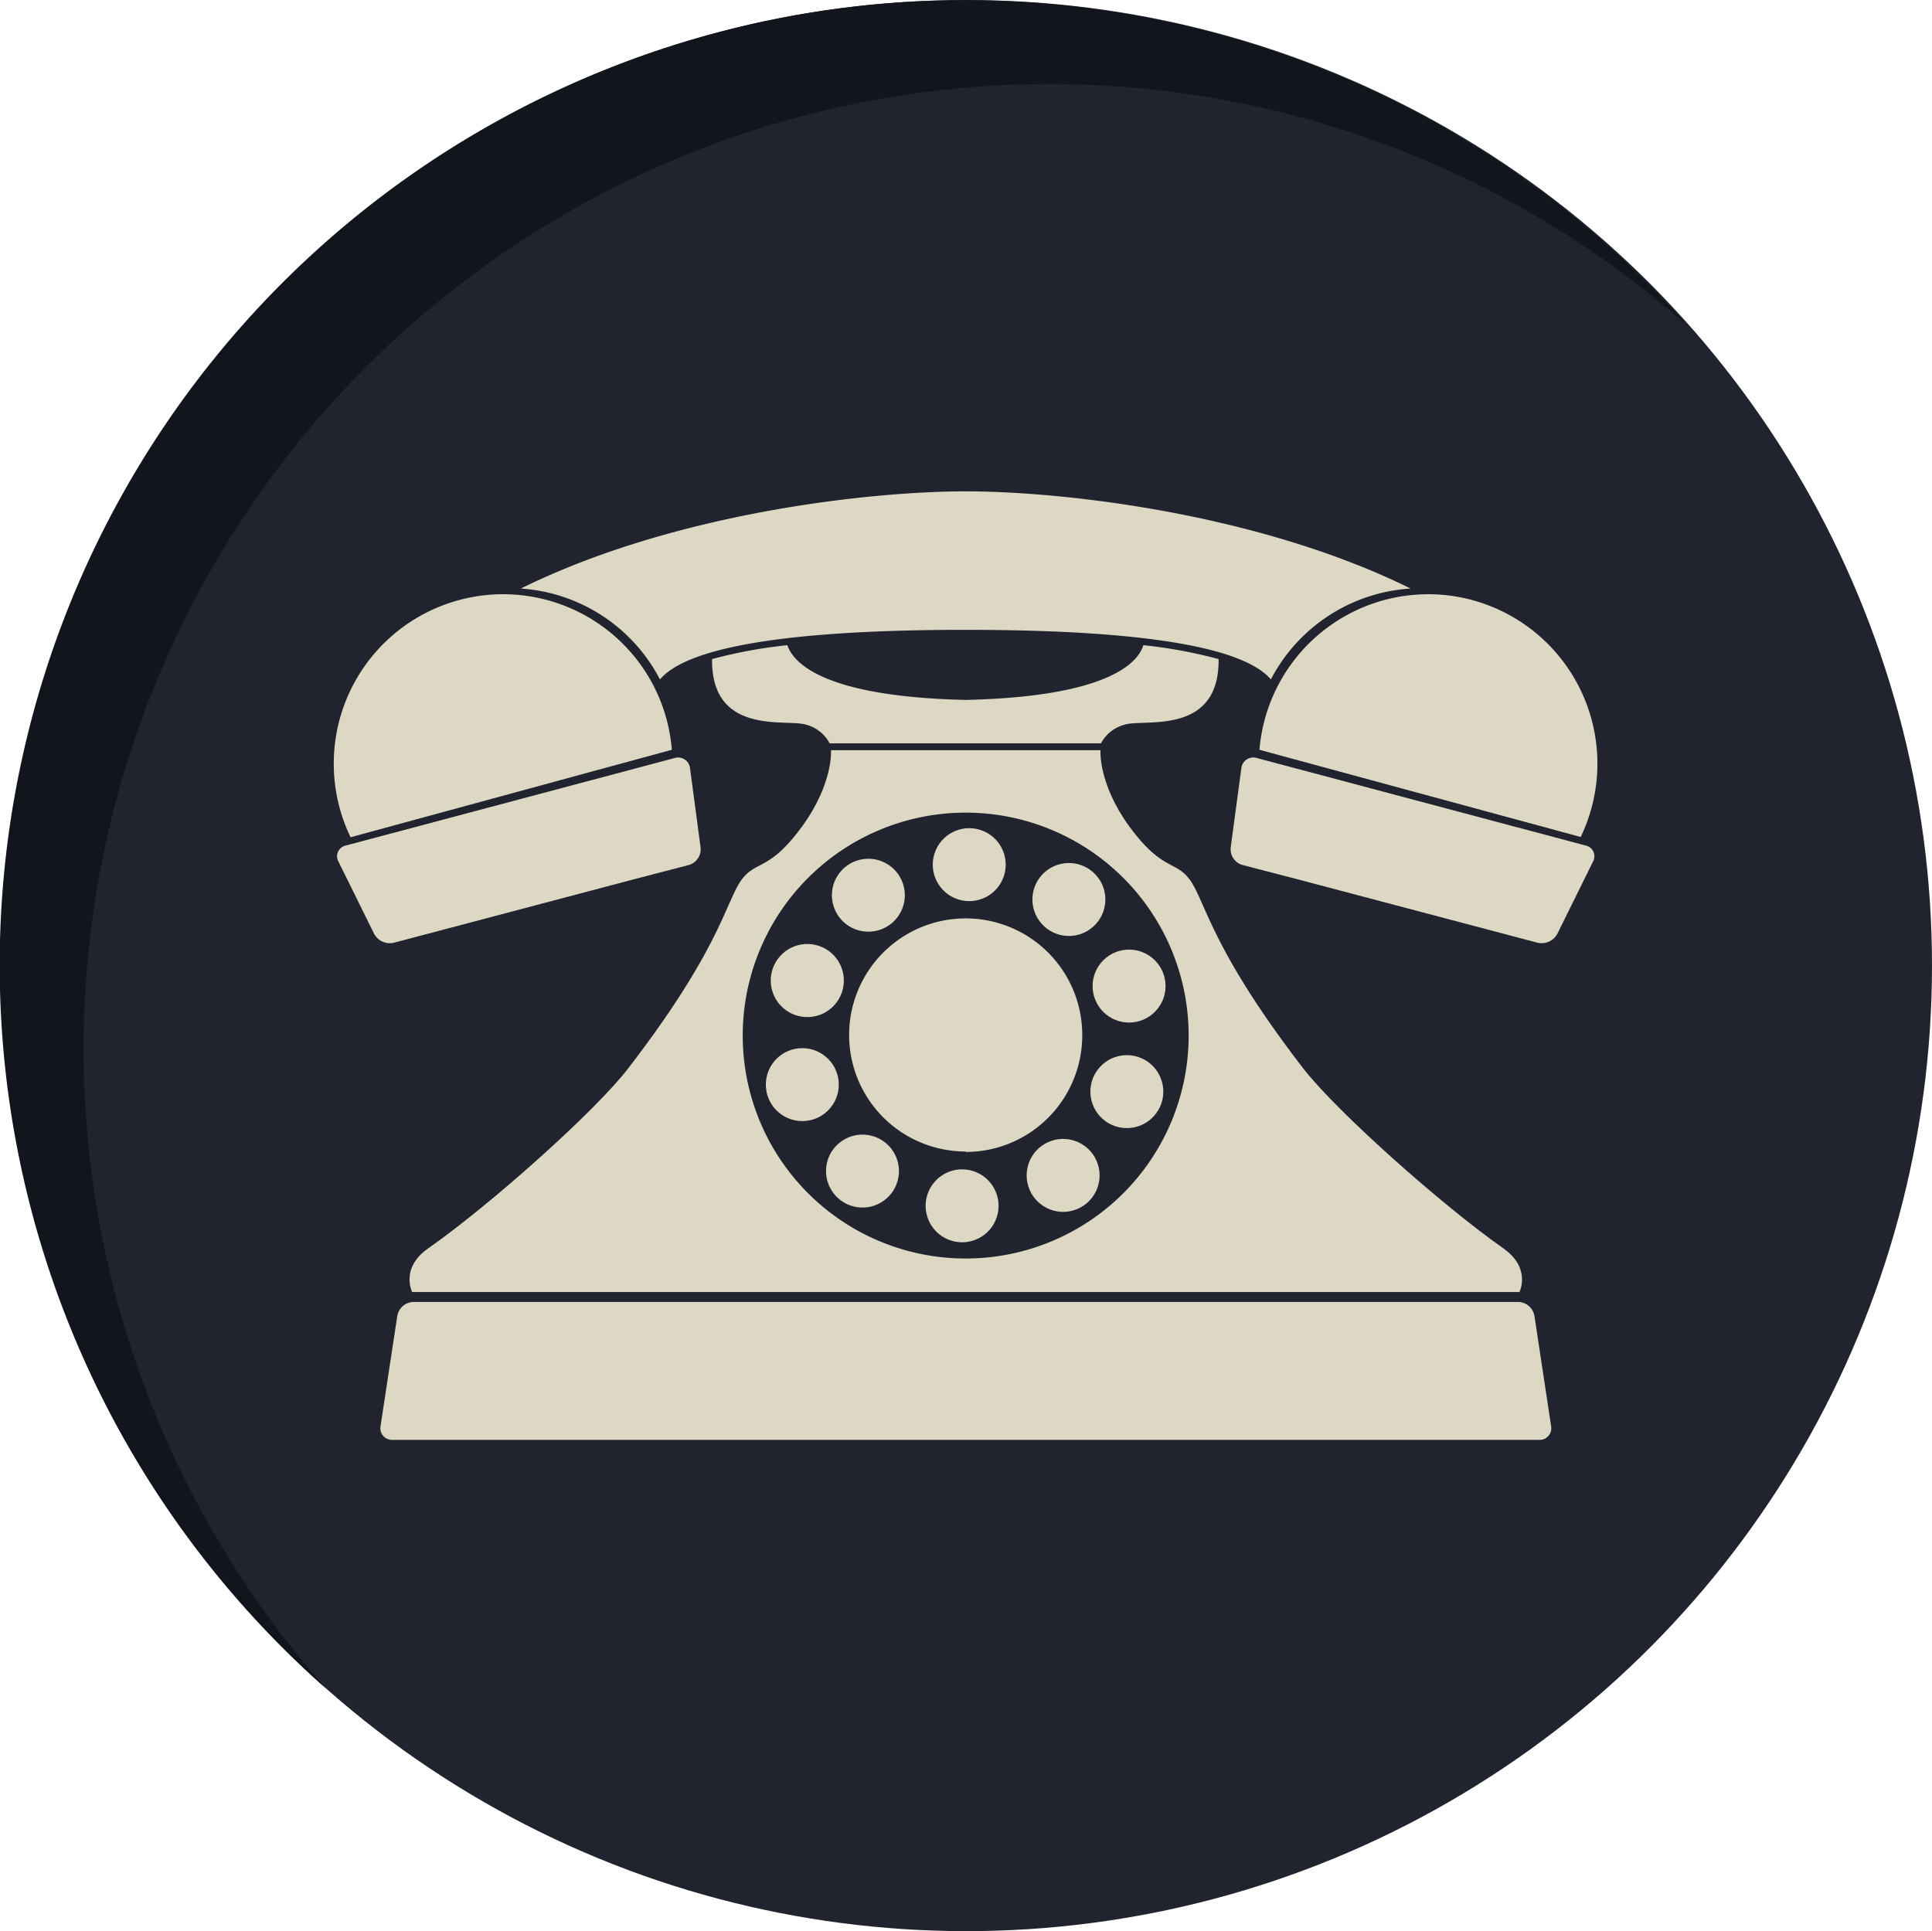 <svg id="圖層_1" data-name="圖層 1" xmlns="http://www.w3.org/2000/svg" viewBox="0 0 216.63 216.57"><defs><style>.cls-1{fill:#21242e;}.cls-2{fill:#12151b;}.cls-3{fill:#ddd8c3;}</style></defs><title>icon</title><circle class="cls-1" cx="108.35" cy="108.28" r="108.28"/><path class="cls-2" d="M117.58,9.43a107.8,107.8,0,0,1,71.69,27.16A108.21,108.21,0,1,0,36.53,189.33,108.21,108.21,0,0,1,117.58,9.43Z"/><path class="cls-3" d="M173.92,159.92a1.31,1.31,0,0,1-1.33,1.55H44a1.31,1.31,0,0,1-1.33-1.55l1.88-12.37a1.89,1.89,0,0,1,1.8-1.55H170.25a1.89,1.89,0,0,1,1.8,1.55Z"/><path class="cls-3" d="M139.19,86.14A1.35,1.35,0,0,1,140.92,85l.36.1,36.07,9.6.46.12a1.23,1.23,0,0,1,.81,1.8l-4,8.1a2,2,0,0,1-2.21,1l-5.45-1.44-21.3-5.63L139.32,97A1.83,1.83,0,0,1,138,95Z"/><path class="cls-3" d="M108.28,55.1C97.43,55.1,75.51,57.54,58.4,66A19,19,0,0,1,74,76.19c2-2.35,8.65-5.56,34.25-5.56s32.23,3.21,34.25,5.56A19,19,0,0,1,158.17,66C141.06,57.54,119.13,55.1,108.28,55.1Z"/><path class="cls-3" d="M161.7,66.7a19,19,0,0,0-20.48,17.38v0l2.45.67.19.05,33.38,9.06A19,19,0,0,0,161.7,66.7Z"/><path class="cls-3" d="M77.37,86.14A1.35,1.35,0,0,0,75.65,85l-.36.1-36.07,9.6-.45.12a1.23,1.23,0,0,0-.82,1.8l4,8.1a2,2,0,0,0,2.21,1l5.45-1.44,21.29-5.63L77.24,97a1.83,1.83,0,0,0,1.31-2Z"/><path class="cls-3" d="M54.86,66.7A19,19,0,0,1,73.25,76.84a18.91,18.91,0,0,1,2.08,7.24s0,0,0,0l-2.45.67-.19.05L39.31,93.89A19,19,0,0,1,54.86,66.7Z"/><path class="cls-3" d="M108.28,78.49c-16.2-.37-19.37-4.28-20-6.14a54,54,0,0,0-8.44,1.56c-.09,8.65,8.38,6.67,10.52,7.35a4.19,4.19,0,0,1,2.67,2.1h30.42a4.18,4.18,0,0,1,2.67-2.1c2.15-.68,10.61,1.3,10.52-7.35a54,54,0,0,0-8.44-1.56C127.65,74.21,124.48,78.12,108.28,78.49Z"/><path class="cls-3" d="M168.58,140c-6.85-4.8-18.78-15.41-22.51-20.26-11.19-14.55-10.89-19.4-13.12-21.63-1.48-1.48-3-.88-6.36-5.48-3.47-4.8-3.2-8.5-3.2-8.5H93.18s.27,3.7-3.21,8.5c-3.33,4.6-4.88,4-6.36,5.48-2.23,2.23-1.93,7.08-13.12,21.63C66.77,124.62,54.83,135.23,48,140c-3.15,2.21-1.79,4.89-1.79,4.89H170.37S171.73,142.24,168.58,140Z"/><path class="cls-1" d="M108.28,91.13a25,25,0,1,0,25,25A25,25,0,0,0,108.28,91.13Zm0,38a13.07,13.07,0,1,1,13.07-13.07A13.07,13.07,0,0,1,108.28,129.18Z"/><circle class="cls-3" cx="89.96" cy="121.63" r="4.09"/><circle class="cls-3" cx="96.71" cy="131.34" r="4.09" transform="translate(-58.74 81.94) rotate(-36.01)"/><circle class="cls-3" cx="107.88" cy="135.24" r="4.09" transform="translate(-54.08 196.03) rotate(-72)"/><circle class="cls-3" cx="119.2" cy="131.82" r="4.09" transform="translate(-34.88 43.25) rotate(-17.99)"/><circle class="cls-3" cx="126.35" cy="122.4" r="4.09" transform="translate(-46.94 152.69) rotate(-54)"/><circle class="cls-3" cx="126.6" cy="110.58" r="4.09"/><circle class="cls-3" cx="119.85" cy="100.87" r="4.09" transform="translate(-36.4 89.71) rotate(-36)"/><circle class="cls-3" cx="108.69" cy="96.97" r="4.09" transform="translate(-17.12 170.39) rotate(-72.01)"/><circle class="cls-3" cx="97.36" cy="100.39" r="4.09" transform="translate(-26.25 35) rotate(-18)"/><circle class="cls-3" cx="90.21" cy="109.81" r="4.09" transform="matrix(0.59, -0.81, 0.81, 0.59, -51.65, 118.24)"/></svg>